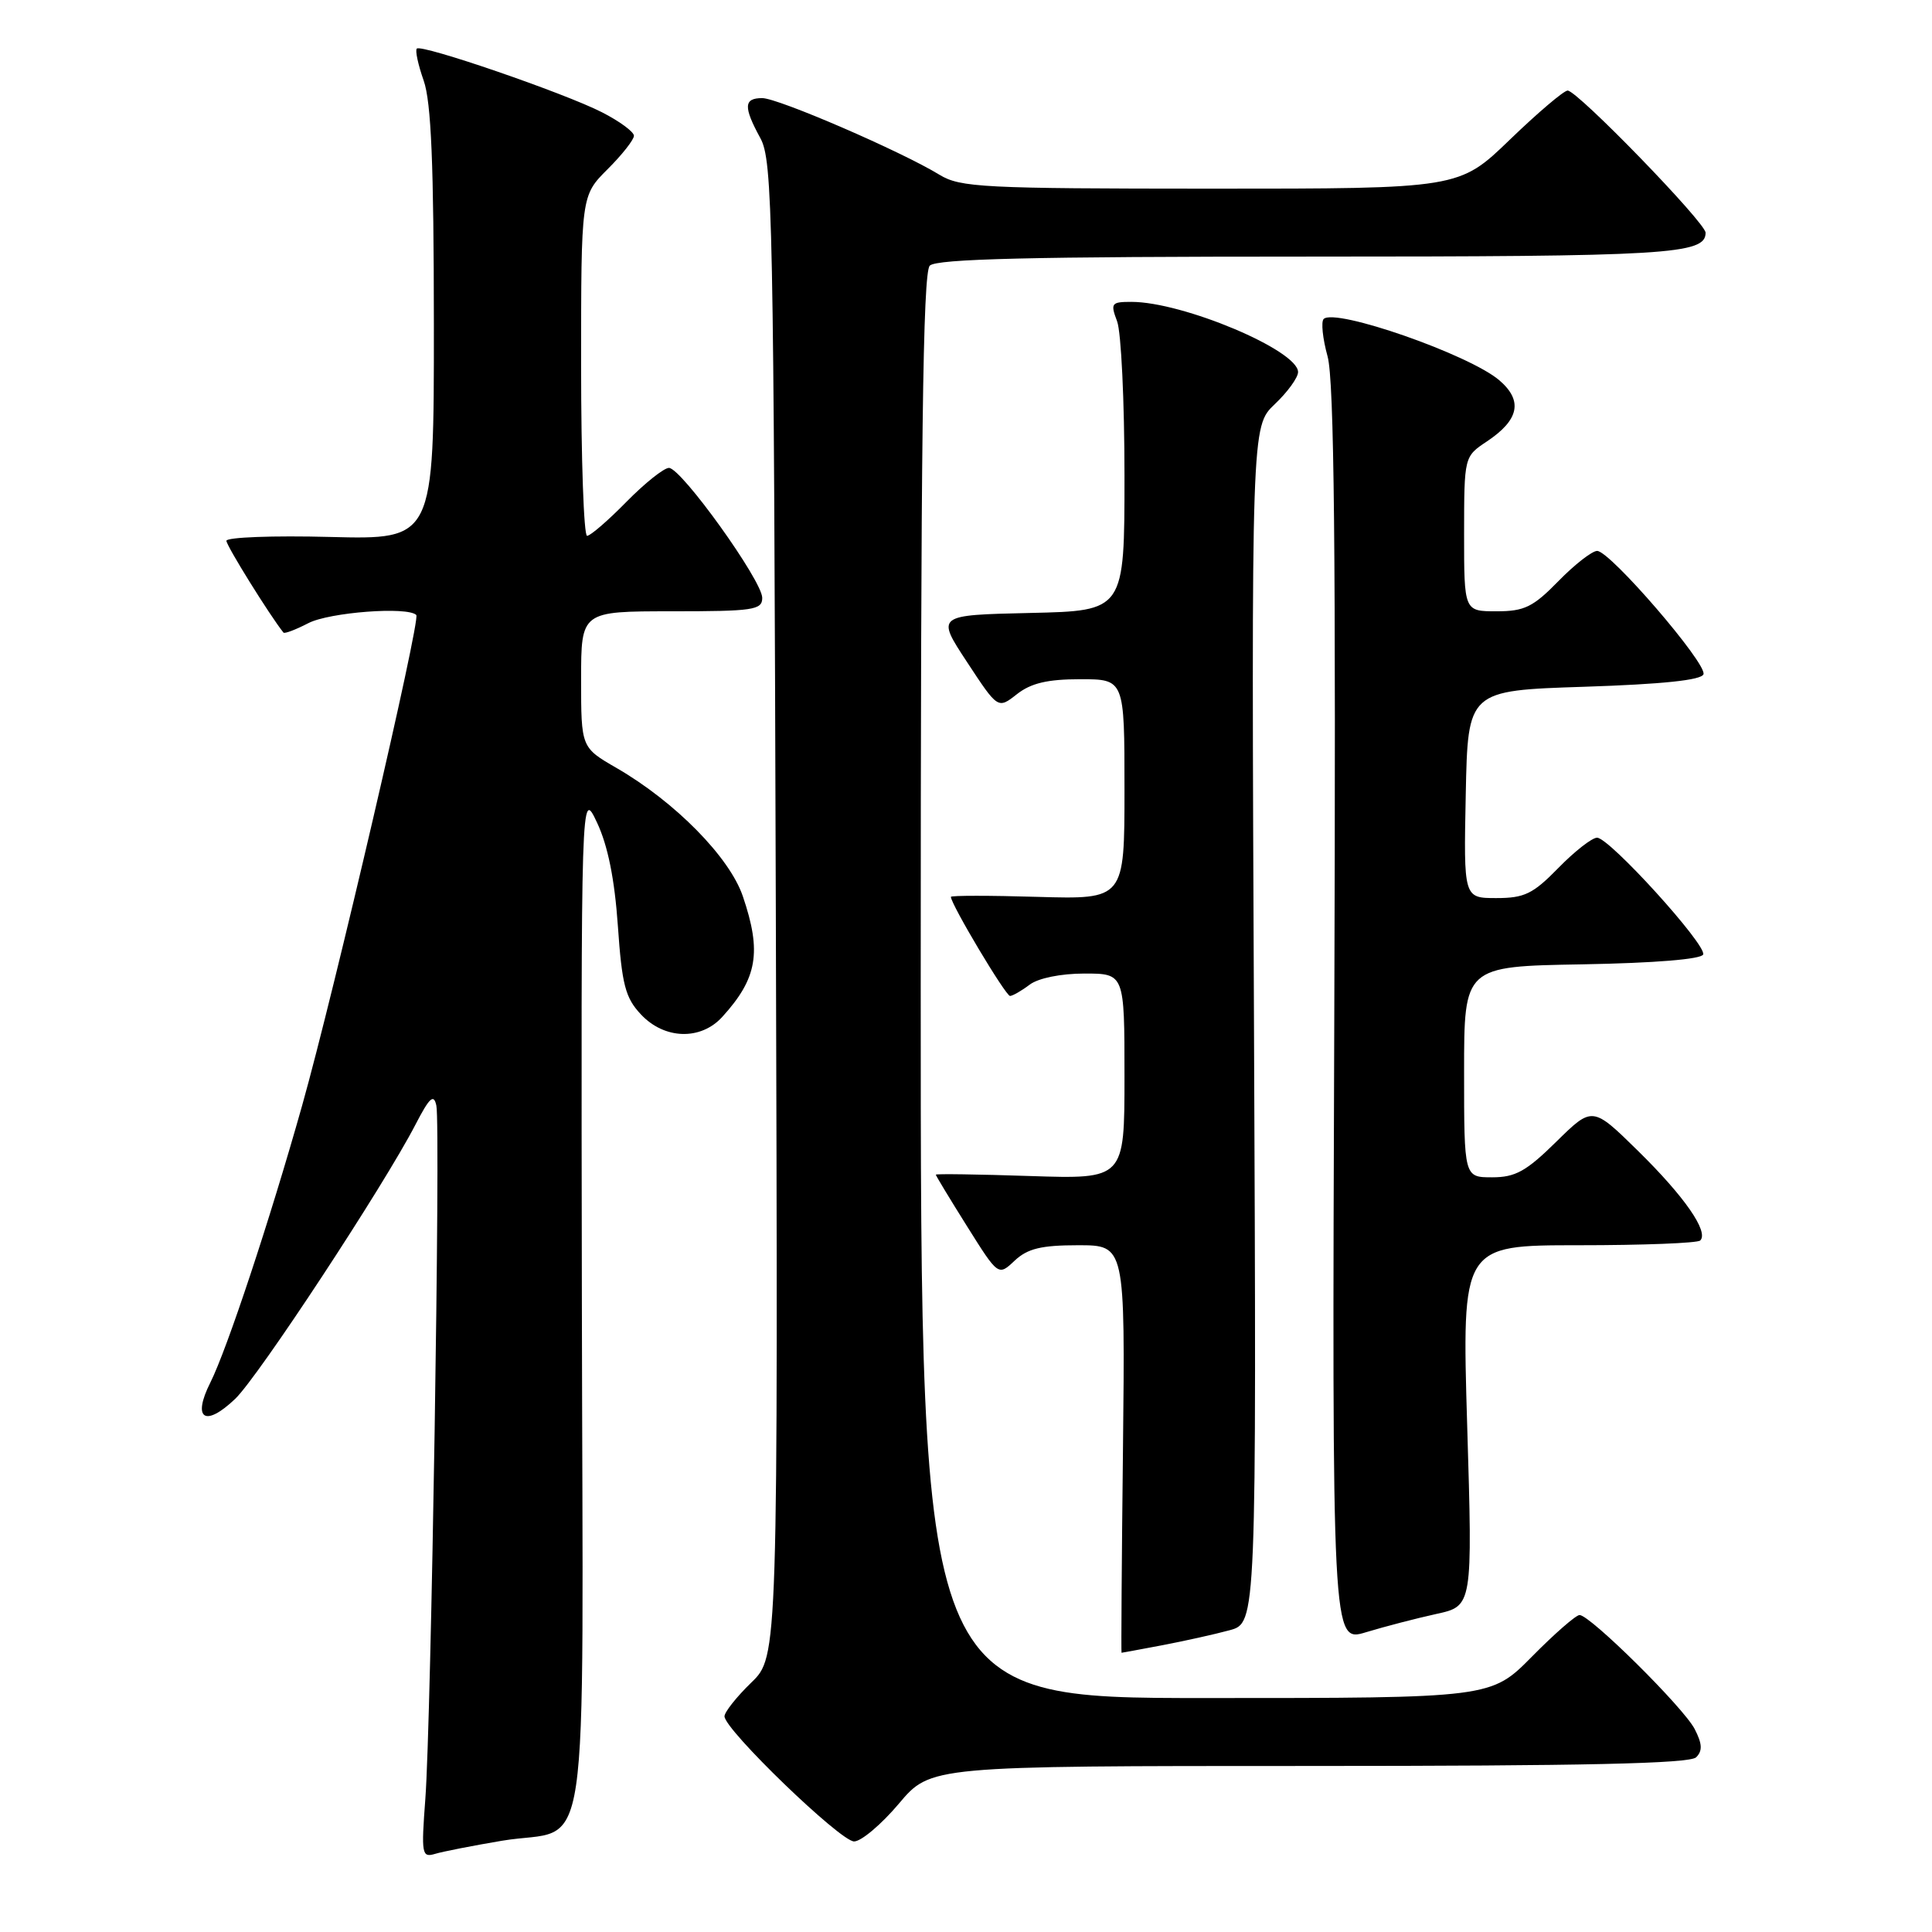<?xml version="1.0" encoding="UTF-8" standalone="no"?>
<!DOCTYPE svg PUBLIC "-//W3C//DTD SVG 1.1//EN" "http://www.w3.org/Graphics/SVG/1.1/DTD/svg11.dtd" >
<svg xmlns="http://www.w3.org/2000/svg" xmlns:xlink="http://www.w3.org/1999/xlink" version="1.1" viewBox="0 0 256 256">
 <g >
 <path fill="currentColor"
d=" M 66.50 243.91 C 78.45 241.90 77.23 250.16 77.10 172.33 C 76.99 104.50 76.99 104.50 79.11 109.00 C 80.54 112.03 81.44 116.50 81.87 122.67 C 82.41 130.50 82.86 132.22 84.93 134.42 C 88.04 137.74 92.85 137.88 95.70 134.75 C 100.36 129.63 100.95 126.16 98.43 118.76 C 96.67 113.58 89.45 106.25 81.71 101.77 C 77.00 99.05 77.00 99.05 77.00 90.02 C 77.00 81.00 77.00 81.00 89.00 81.00 C 99.84 81.00 101.00 80.83 101.00 79.22 C 101.00 76.94 90.27 62.00 88.64 62.00 C 87.97 62.00 85.43 64.03 83.00 66.50 C 80.57 68.98 78.23 71.00 77.79 71.00 C 77.36 71.00 77.00 60.86 77.00 48.47 C 77.00 25.93 77.00 25.93 80.50 22.43 C 82.43 20.51 84.00 18.51 84.00 17.99 C 84.00 17.47 82.09 16.06 79.75 14.87 C 74.76 12.32 55.85 5.82 55.23 6.44 C 54.99 6.67 55.40 8.58 56.14 10.68 C 57.14 13.53 57.48 21.77 57.49 43.00 C 57.50 71.50 57.50 71.50 43.75 71.15 C 36.19 70.95 30.00 71.19 30.00 71.66 C 30.00 72.31 35.75 81.56 37.56 83.82 C 37.70 84.00 39.18 83.44 40.86 82.57 C 43.65 81.13 54.01 80.34 55.16 81.49 C 55.76 82.09 44.29 131.38 40.03 146.50 C 35.75 161.69 30.09 178.77 27.87 183.20 C 25.44 188.04 27.16 189.17 31.16 185.36 C 34.22 182.44 50.87 157.11 55.06 149.00 C 56.93 145.39 57.48 144.90 57.82 146.50 C 58.39 149.11 57.13 228.16 56.36 238.35 C 55.81 245.69 55.89 246.17 57.64 245.65 C 58.66 245.34 62.65 244.56 66.50 243.91 Z  M 119.10 239.00 C 123.31 234.00 123.31 234.00 173.46 234.00 C 209.88 234.00 223.91 233.69 224.75 232.85 C 225.61 231.99 225.56 231.06 224.55 229.10 C 223.07 226.25 210.70 214.00 209.30 214.00 C 208.82 214.00 205.99 216.47 203.00 219.50 C 197.57 225.00 197.57 225.00 159.78 225.00 C 122.00 225.00 122.00 225.00 122.00 130.70 C 122.00 58.69 122.28 36.12 123.20 35.20 C 124.10 34.30 136.59 34.00 173.27 34.00 C 221.08 34.00 226.00 33.71 226.00 30.84 C 226.00 29.51 209.01 12.00 207.72 12.00 C 207.22 12.00 203.78 14.92 200.07 18.50 C 193.34 25.00 193.34 25.00 160.42 25.00 C 130.26 24.99 127.25 24.84 124.49 23.16 C 119.37 20.03 103.10 13.00 101.00 13.00 C 98.54 13.00 98.49 14.16 100.75 18.30 C 102.38 21.28 102.52 28.43 102.80 120.51 C 103.10 219.51 103.10 219.51 99.55 222.95 C 97.60 224.84 96.00 226.86 96.00 227.42 C 96.00 229.18 111.35 244.00 113.17 244.00 C 114.11 244.00 116.78 241.75 119.10 239.00 Z  M 154.02 218.00 C 156.94 217.44 160.93 216.56 162.91 216.02 C 166.50 215.06 166.50 215.06 166.16 135.78 C 165.81 56.50 165.81 56.50 168.91 53.56 C 170.61 51.95 172.00 50.03 172.00 49.30 C 172.00 46.42 156.75 40.00 149.92 40.00 C 147.25 40.00 147.12 40.18 148.02 42.57 C 148.56 43.98 149.00 53.19 149.00 63.04 C 149.00 80.94 149.00 80.94 136.52 81.22 C 124.04 81.50 124.04 81.50 128.14 87.73 C 132.23 93.96 132.23 93.96 134.75 91.98 C 136.61 90.52 138.80 90.00 143.13 90.00 C 149.00 90.00 149.00 90.00 149.00 104.59 C 149.00 119.17 149.00 119.17 137.50 118.84 C 131.17 118.65 126.00 118.65 126.00 118.84 C 126.00 119.82 133.27 132.00 133.84 131.97 C 134.20 131.95 135.37 131.28 136.44 130.47 C 137.58 129.61 140.57 129.00 143.69 129.00 C 149.00 129.00 149.00 129.00 149.00 142.62 C 149.00 156.24 149.00 156.24 136.50 155.83 C 129.62 155.60 124.00 155.52 124.00 155.65 C 124.00 155.78 125.86 158.86 128.14 162.49 C 132.28 169.09 132.28 169.09 134.45 167.04 C 136.16 165.44 137.96 165.00 142.86 165.00 C 149.09 165.00 149.09 165.00 148.80 192.00 C 148.63 206.85 148.55 219.00 148.61 219.00 C 148.68 219.00 151.11 218.55 154.02 218.00 Z  M 190.31 213.86 C 195.13 212.81 195.13 212.81 194.41 188.90 C 193.70 165.00 193.70 165.00 209.18 165.00 C 217.70 165.00 224.95 164.72 225.29 164.37 C 226.45 163.22 223.21 158.56 217.08 152.53 C 211.01 146.57 211.01 146.57 206.22 151.28 C 202.24 155.20 200.80 156.00 197.72 156.00 C 194.00 156.00 194.00 156.00 194.00 142.03 C 194.00 128.05 194.00 128.05 209.67 127.78 C 219.27 127.61 225.47 127.10 225.68 126.47 C 226.11 125.16 213.25 111.00 211.62 111.00 C 210.95 111.00 208.65 112.80 206.50 115.00 C 203.13 118.45 202.00 119.00 198.27 119.00 C 193.94 119.00 193.94 119.00 194.22 105.25 C 194.50 91.50 194.50 91.50 209.92 91.00 C 220.31 90.66 225.46 90.12 225.72 89.34 C 226.19 87.92 213.34 73.00 211.63 73.00 C 210.96 73.00 208.65 74.80 206.50 77.00 C 203.14 80.44 201.99 81.00 198.30 81.00 C 194.00 81.00 194.00 81.00 194.00 70.75 C 194.01 60.50 194.01 60.50 197.01 58.50 C 201.30 55.64 201.82 53.10 198.68 50.40 C 194.72 46.99 176.89 40.77 175.39 42.27 C 175.03 42.64 175.26 44.87 175.91 47.22 C 176.79 50.40 177.02 72.86 176.80 134.58 C 176.50 217.65 176.50 217.65 181.00 216.28 C 183.47 215.53 187.67 214.44 190.31 213.86 Z "/>
</g>
</svg>